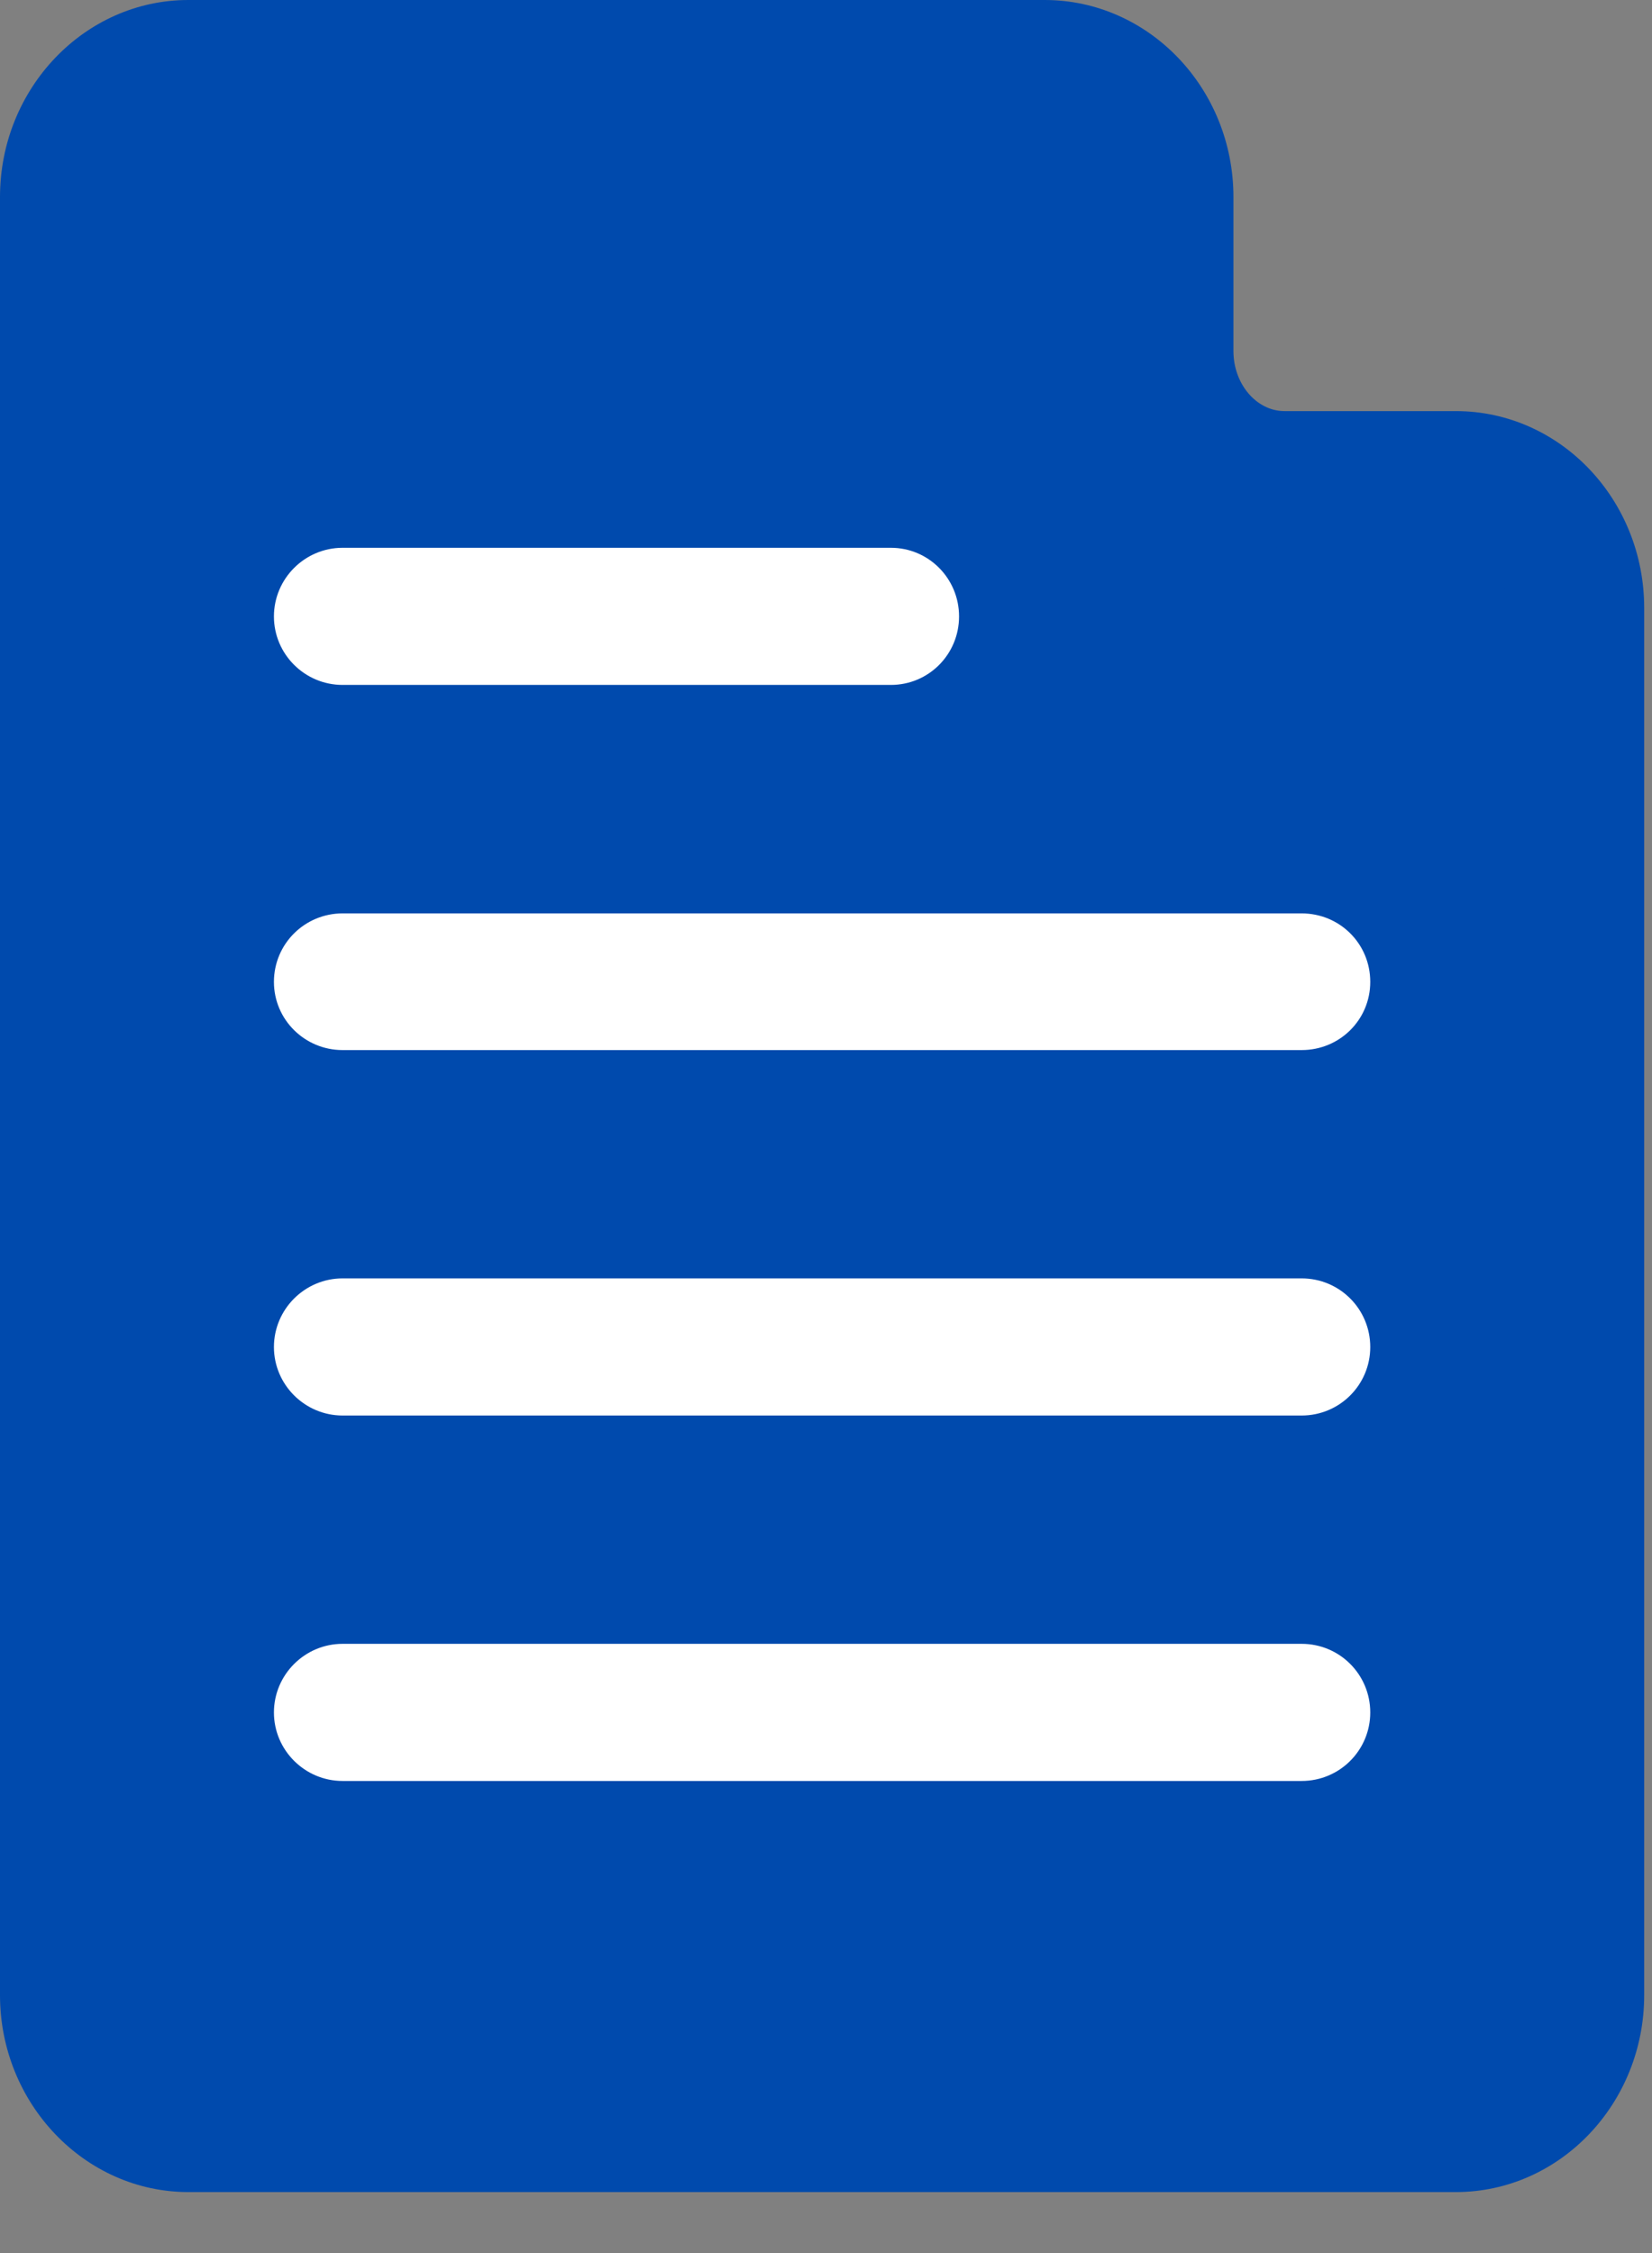 <svg width="11" height="15" viewBox="0 0 11 15" fill="none" xmlns="http://www.w3.org/2000/svg">
<rect x="0" y="0" width="11" height="15" fill="#808080" stroke="none"/>
<path fill-rule="evenodd" clip-rule="evenodd" d="M9.694 2.737H8.553C8.366 2.737 8.213 2.556 8.213 2.338V1.312C8.213 0.588 7.649 0 6.956 0H1.254C0.564 0 0 0.588 0 1.312V13.283C0 14.004 0.564 14.594 1.254 14.594H9.694C10.387 14.594 10.948 14.004 10.948 13.283V4.048C10.948 3.325 10.387 2.737 9.694 2.737Z" fill="#004AAD "/>
<path fill-rule="evenodd" clip-rule="evenodd" d="M10.037 13.283C10.037 13.503 9.883 13.681 9.694 13.681H1.254C1.066 13.681 0.913 13.503 0.913 13.283V1.312C0.913 1.091 1.066 0.913 1.254 0.913H6.956C7.145 0.913 7.299 1.091 7.299 1.312V2.338C7.299 3.06 7.86 3.647 8.553 3.647H9.694C9.883 3.647 10.037 3.828 10.037 4.049V13.283Z" fill="#004AAD "/>
<path fill-rule="evenodd" clip-rule="evenodd" d="M2.281 4.56H5.932C6.184 4.56 6.386 4.356 6.386 4.104C6.386 3.852 6.184 3.647 5.932 3.647H2.281C2.03 3.647 1.824 3.852 1.824 4.104C1.824 4.356 2.03 4.56 2.281 4.56Z" fill="white"/>
<path fill-rule="evenodd" clip-rule="evenodd" d="M8.667 6.081H2.281C2.03 6.081 1.824 6.283 1.824 6.537C1.824 6.789 2.03 6.991 2.281 6.991H8.667C8.921 6.991 9.124 6.789 9.124 6.537C9.124 6.283 8.921 6.081 8.667 6.081Z" fill="white"/>
<path fill-rule="evenodd" clip-rule="evenodd" d="M8.667 8.511H2.281C2.03 8.511 1.824 8.716 1.824 8.968C1.824 9.219 2.03 9.424 2.281 9.424H8.667C8.921 9.424 9.124 9.219 9.124 8.968C9.124 8.716 8.921 8.511 8.667 8.511Z" fill="white"/>
<path fill-rule="evenodd" clip-rule="evenodd" d="M8.667 10.944H2.281C2.03 10.944 1.824 11.149 1.824 11.401C1.824 11.652 2.03 11.857 2.281 11.857H8.667C8.921 11.857 9.124 11.652 9.124 11.401C9.124 11.149 8.921 10.944 8.667 10.944Z" fill="white"/>
</svg>
